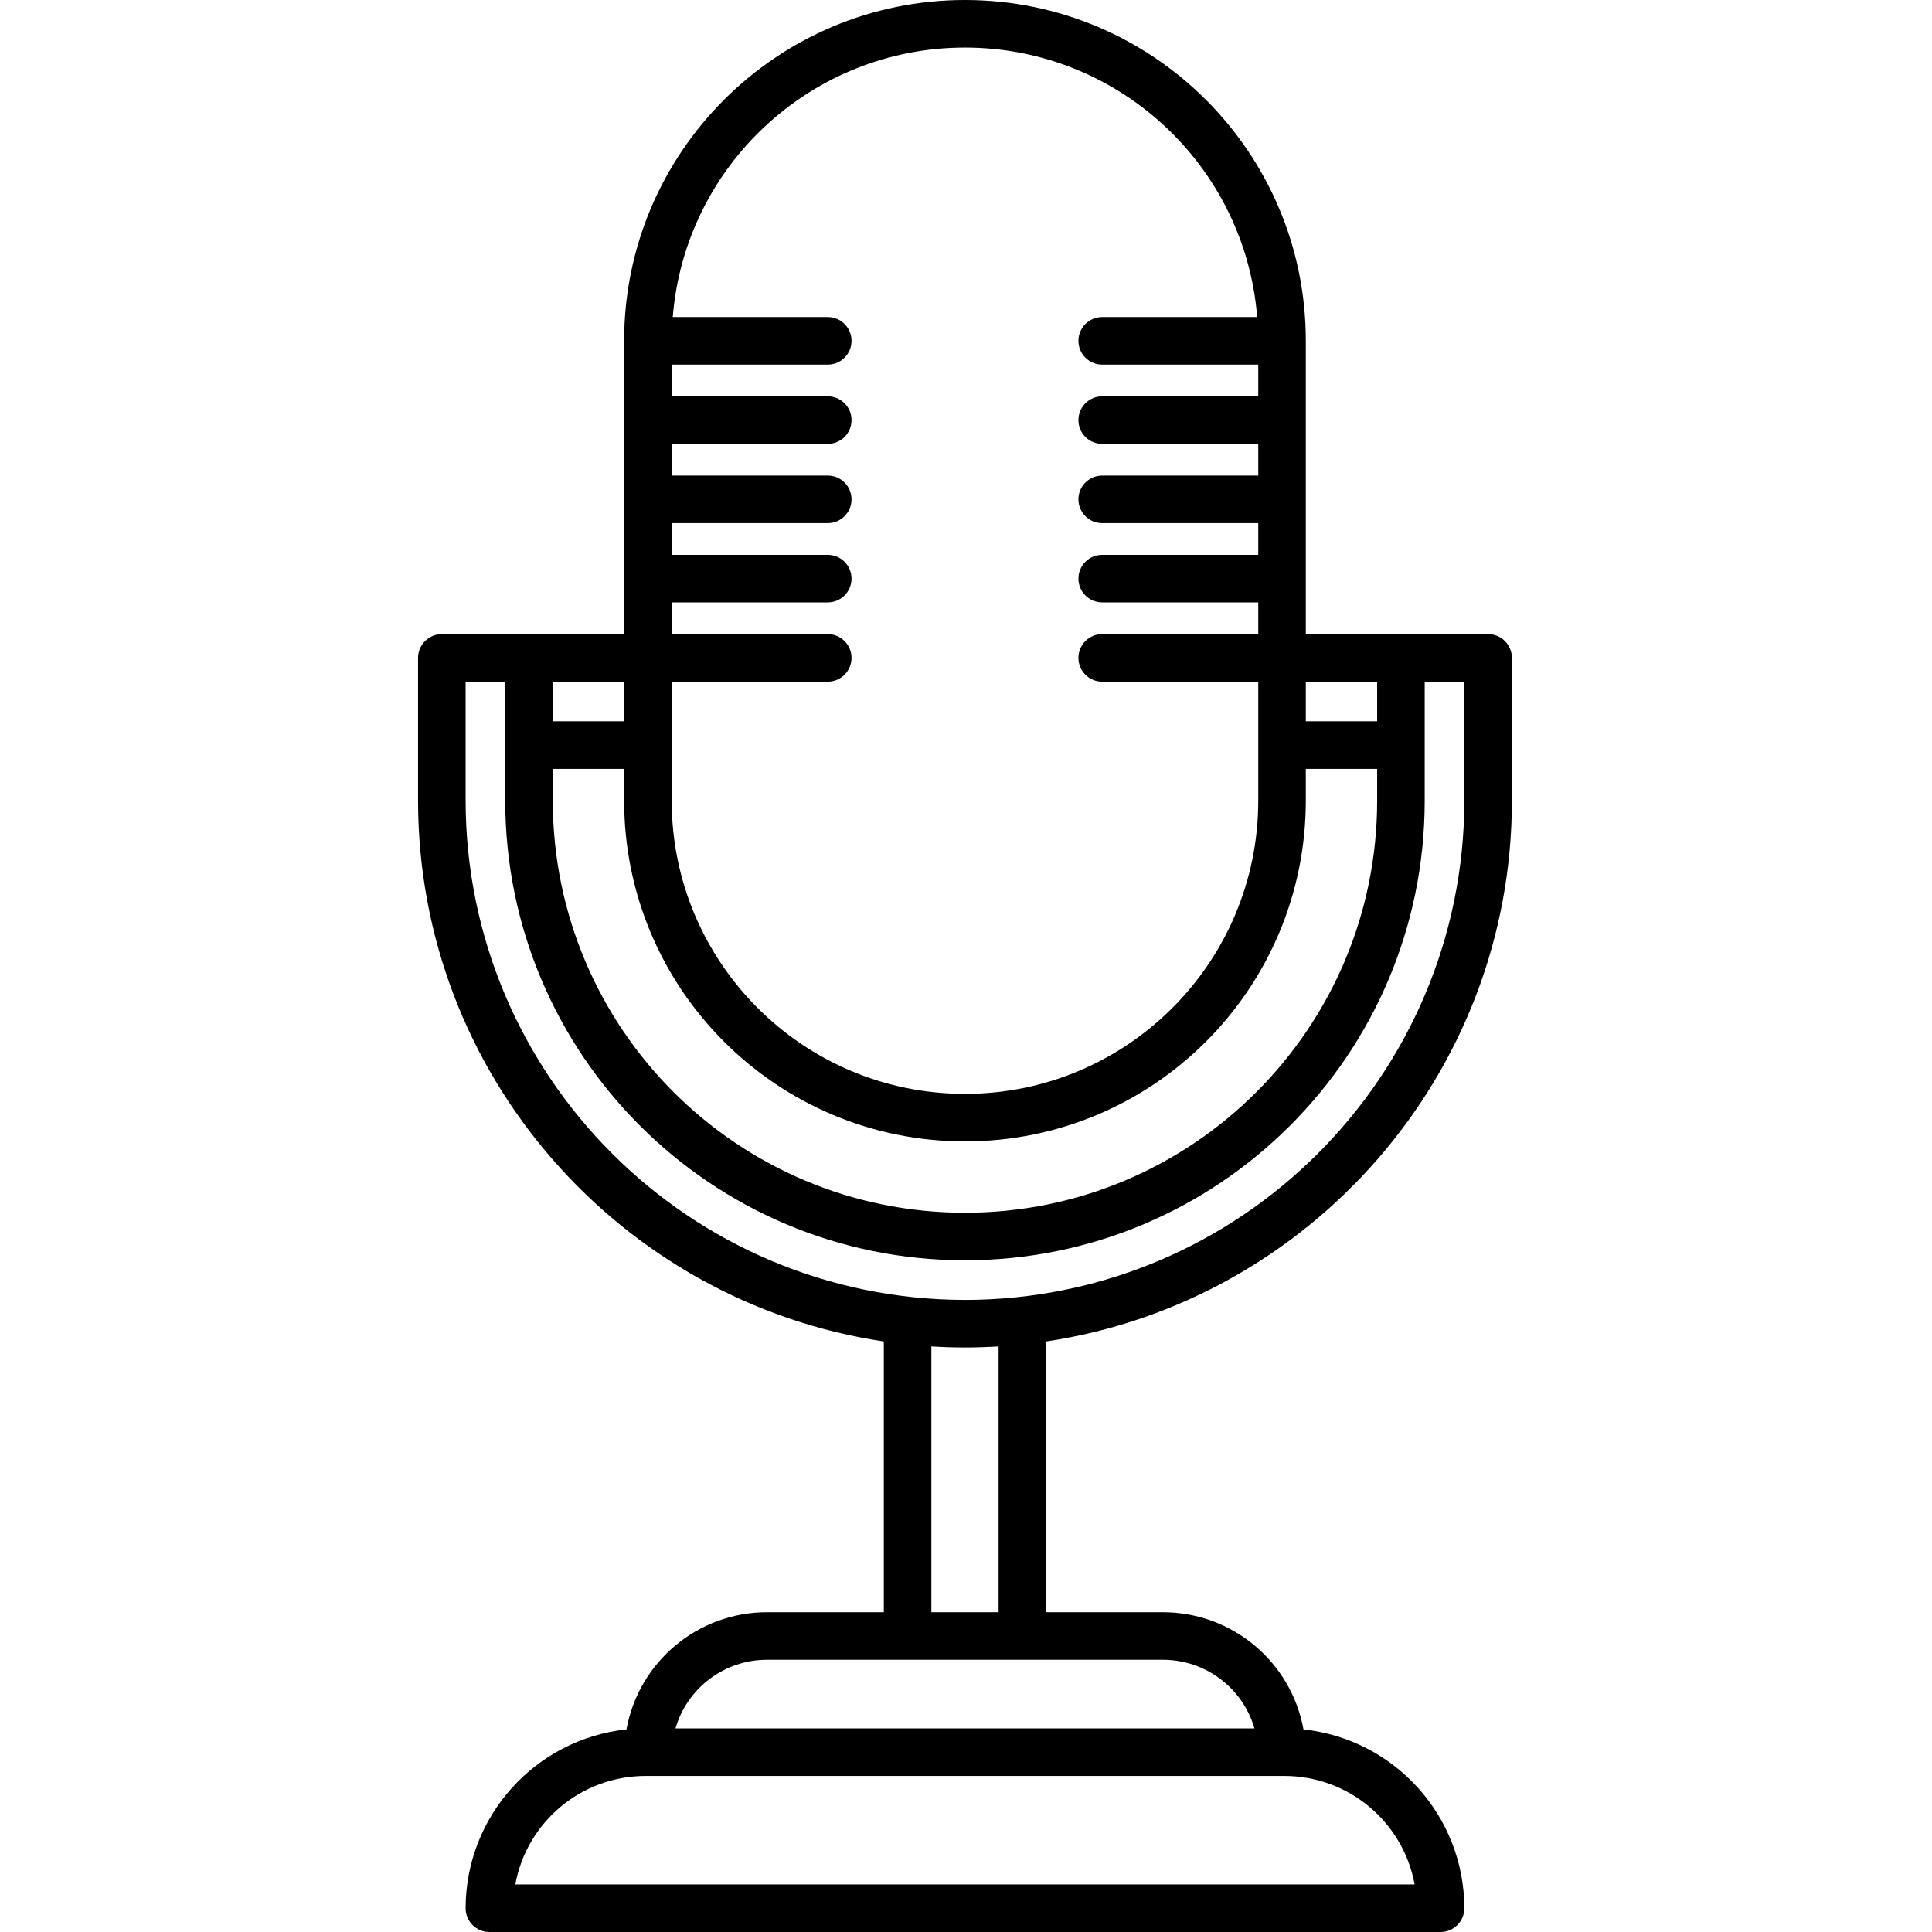 <svg height="487pt" viewBox="-105 0 487 487.484" width="487pt" xmlns="http://www.w3.org/2000/svg"><path d="m276.242 202v-36c0-3.312-2.688-6-6-6h-46v-74c0-47.496-38.504-86-86-86-47.496 0-86 38.504-86 86v74h-46c-3.312 0-6 2.688-6 6v36c0 69.137 51.102 126.555 117.52 136.477v68.32h-29.52c-17.391.023-32.285 12.461-35.414 29.566-23.062 2.477-40.555 21.926-40.586 45.121 0 3.312 2.688 6 6 6h240c3.312 0 6-2.688 6-6-.031-23.195-17.523-42.645-40.586-45.121-3.129-17.105-18.023-29.543-35.414-29.566h-29.52v-68.32c66.418-9.922 117.52-67.34 117.52-136.477zm-52-30h18v10h-18zm-160 0h39.375c3.316 0 6-2.688 6-6s-2.684-6-6-6h-39.375v-8h39.375c3.316 0 6-2.688 6-6s-2.684-6-6-6h-39.375v-8h39.375c3.316 0 6-2.688 6-6s-2.684-6-6-6h-39.375v-8h39.375c3.316 0 6-2.688 6-6s-2.684-6-6-6h-39.375v-8h39.375c3.316 0 6-2.688 6-6s-2.684-6-6-6h-39.109c3.113-38.414 35.195-68 73.734-68 38.539 0 70.621 29.586 73.734 68h-39.109c-3.316 0-6 2.688-6 6s2.684 6 6 6h39.375v8h-39.375c-3.316 0-6 2.688-6 6s2.684 6 6 6h39.375v8h-39.375c-3.316 0-6 2.688-6 6s2.684 6 6 6h39.375v8h-39.375c-3.316 0-6 2.688-6 6s2.684 6 6 6h39.375v8h-39.375c-3.316 0-6 2.688-6 6s2.684 6 6 6h39.375v30c0 40.867-33.133 74-74 74-40.871 0-74-33.133-74-74zm-30 0h18v10h-18zm0 22h18v8c0 47.496 38.504 86 86 86 47.496 0 86-38.504 86-86v-8h18v8c0 57.438-46.562 104-104 104s-104-46.562-104-104zm184.625 254.109c16.113.02 29.918 11.531 32.836 27.375h-226.922c2.918-15.844 16.723-27.355 32.836-27.375zm-30.625-29.312c10.672.016 20.059 7.066 23.043 17.312h-146.09c2.988-10.246 12.375-17.297 23.047-17.312zm-58.48-12v-67.066c2.805.172 5.633.27 8.48.27 2.848 0 5.676-.102 8.48-.27v67.066zm8.48-78.801c-69.555-.078-125.922-56.445-126-126v-30h10v30c0 64.066 51.934 116 116 116 64.066 0 116-51.934 116-116v-30h10v30c-.078 69.559-56.445 125.926-126 126.004zm0 0"/></svg>